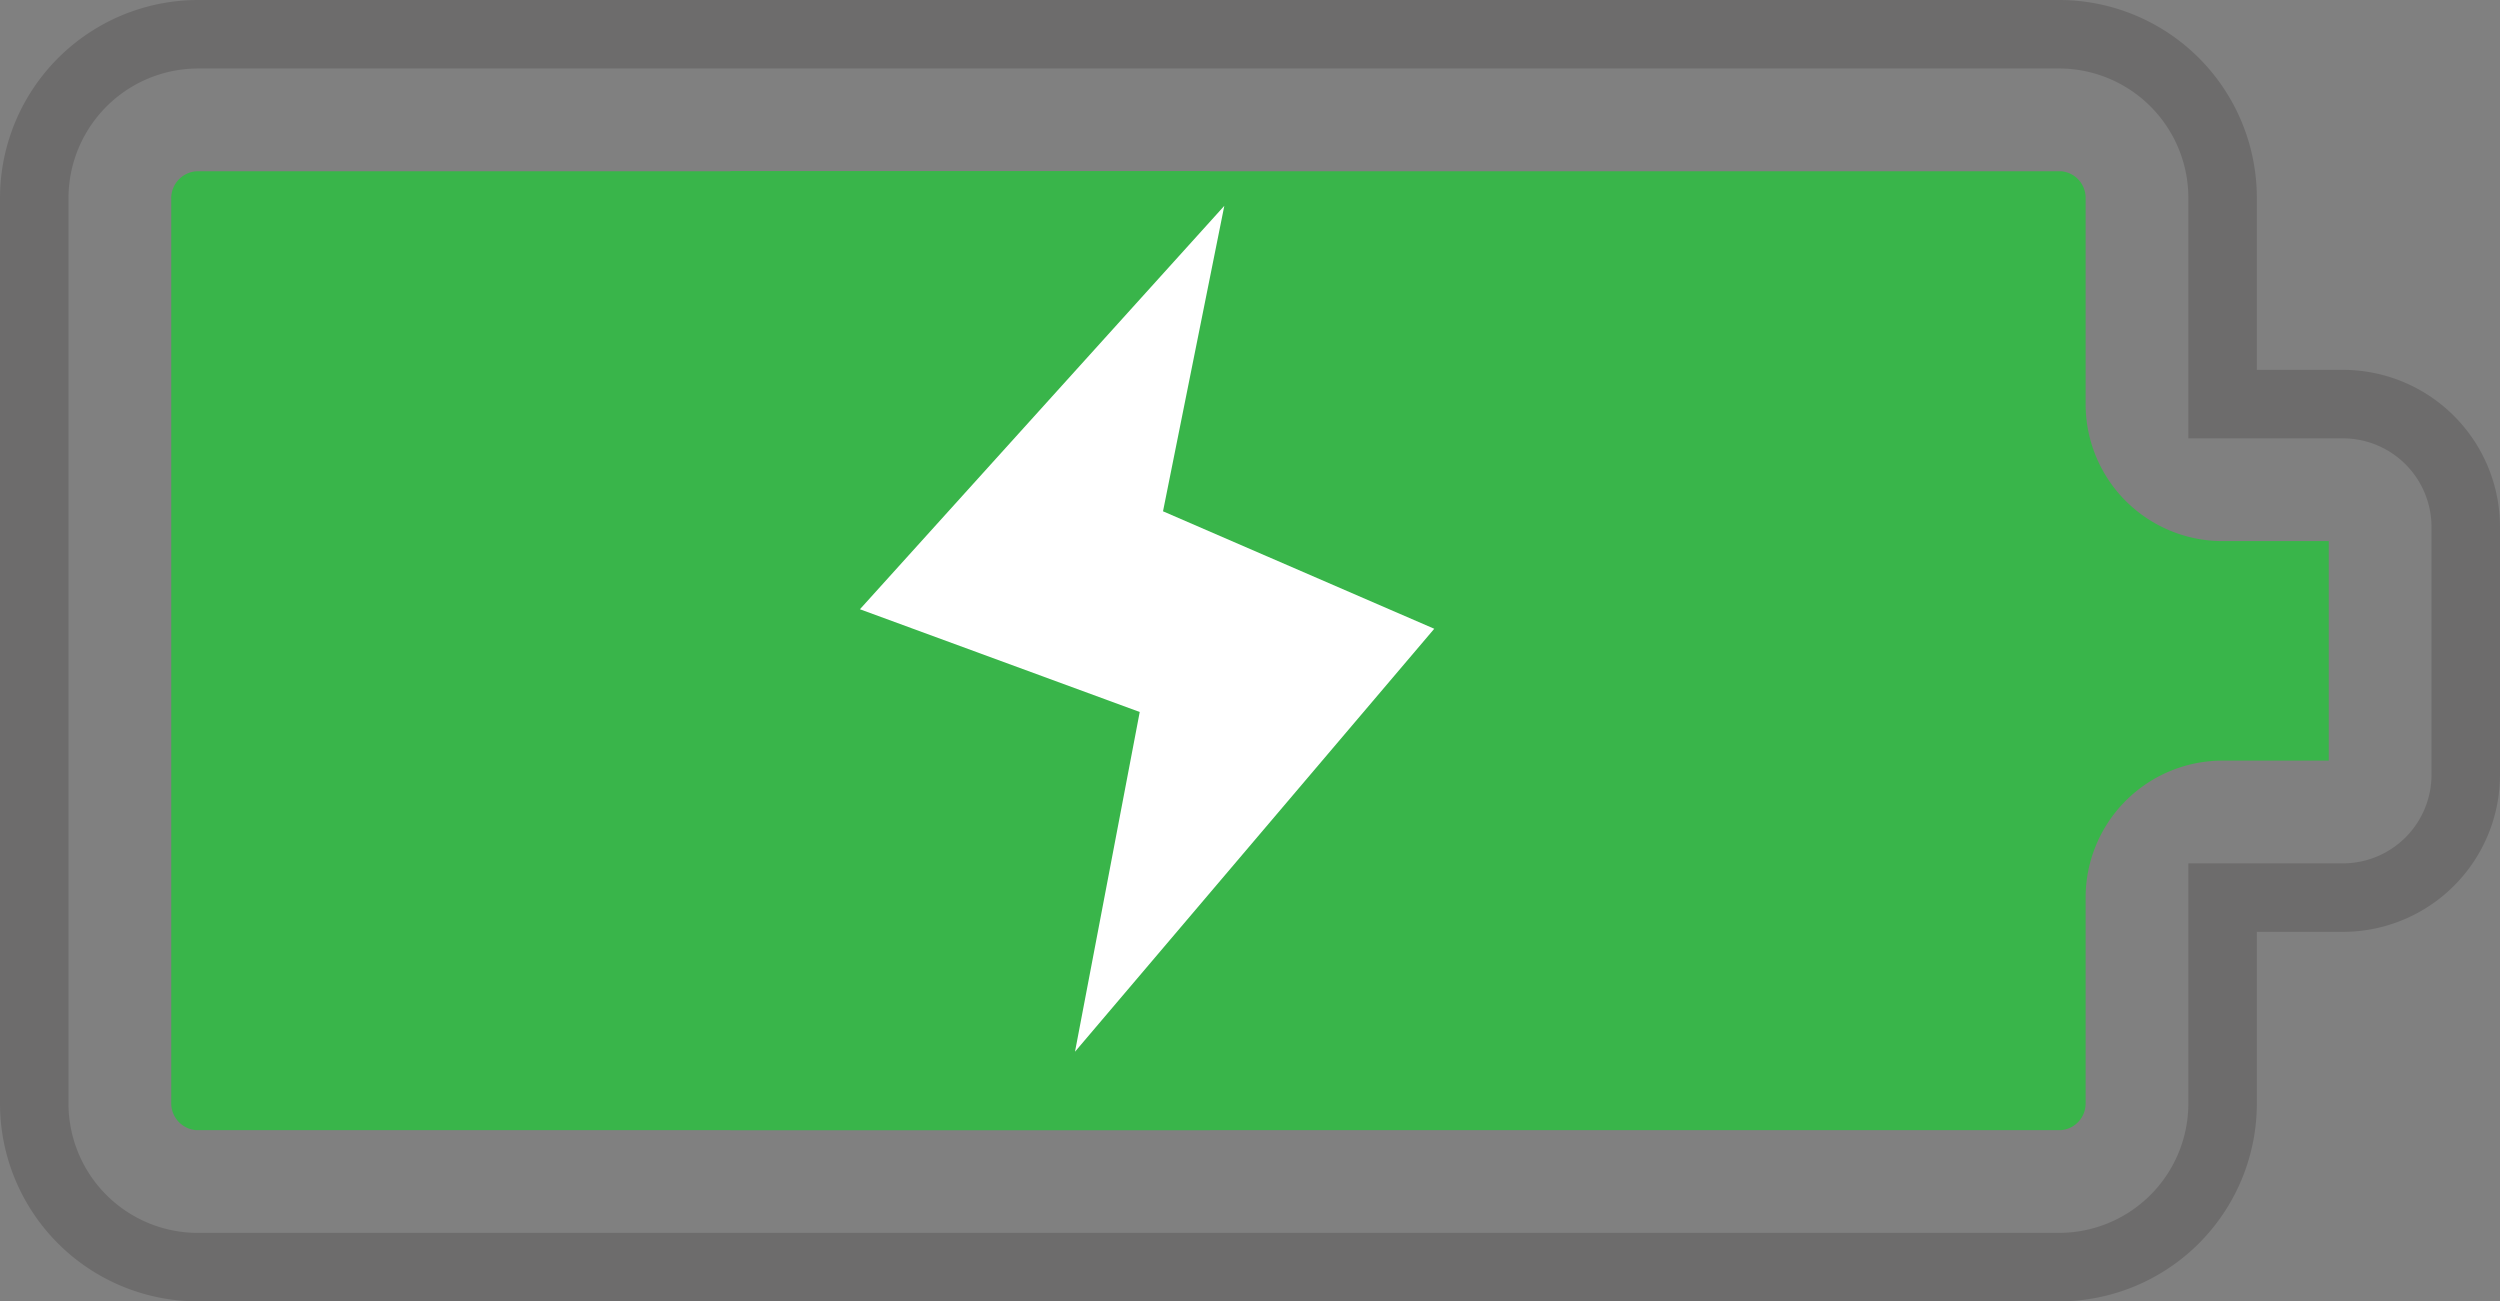 <svg xmlns="http://www.w3.org/2000/svg" xmlns:xlink="http://www.w3.org/1999/xlink" viewBox="0 0 73 38"><rect x="0" y="0" width="73" height="38" fill="#808080" stroke="none"/><defs><style>.cls-1,.cls-2{fill:none;}.cls-2{stroke:#231f20;stroke-miterlimit:10;stroke-width:2px;opacity:0.2;}.cls-3{clip-path:url(#clip-path);}.cls-4{fill:#39b54a;}.cls-5{fill:#fff;}</style><clipPath id="clip-path"><path class="cls-1" d="M60.9,11.8v-6A.78.78,0,0,0,60.18,5H5.76A.79.79,0,0,0,5,5.82V32.18a.79.79,0,0,0,.72.82H60.18a.78.78,0,0,0,.72-.79v-6a4,4,0,0,1,4-4H68V15.8H64.9A4,4,0,0,1,60.9,11.8Z"/></clipPath></defs><g id="Layer_2" data-name="Layer 2"><g id="Layer_1-2" data-name="Layer 1"><path class="cls-2" d="M64.9,32.21v-6h3.55A3.59,3.59,0,0,0,72,22.6V15.4a3.59,3.59,0,0,0-3.55-3.6H64.9v-6A4.78,4.78,0,0,0,60.18,1H5.76A4.79,4.79,0,0,0,1,5.82V32.18A4.78,4.78,0,0,0,5.72,37H60.18A4.78,4.78,0,0,0,64.9,32.21Z"/><path class="cls-1" d="M60.9,11.8v-6A.78.78,0,0,0,60.18,5H5.76A.79.79,0,0,0,5,5.82V32.18a.79.79,0,0,0,.72.82H60.18a.78.78,0,0,0,.72-.79v-6a4,4,0,0,1,4-4H68V15.8H64.9A4,4,0,0,1,60.9,11.8Z"/><g class="cls-3"><rect class="cls-4" x="21.33" y="2.83" width="14" height="32.34"/></g><path class="cls-4" d="M60.9,11.8v-6A.78.78,0,0,0,60.18,5H5.76A.79.79,0,0,0,5,5.82V32.18a.79.79,0,0,0,.72.82H60.18a.78.78,0,0,0,.72-.79v-6a4,4,0,0,1,4-4H68V15.8H64.9A4,4,0,0,1,60.9,11.8Z"/><polygon class="cls-5" points="35.75 6.01 25.11 17.79 33.28 20.79 31.39 30.71 41.88 18.36 33.96 14.93 35.75 6.01"/></g></g></svg>
